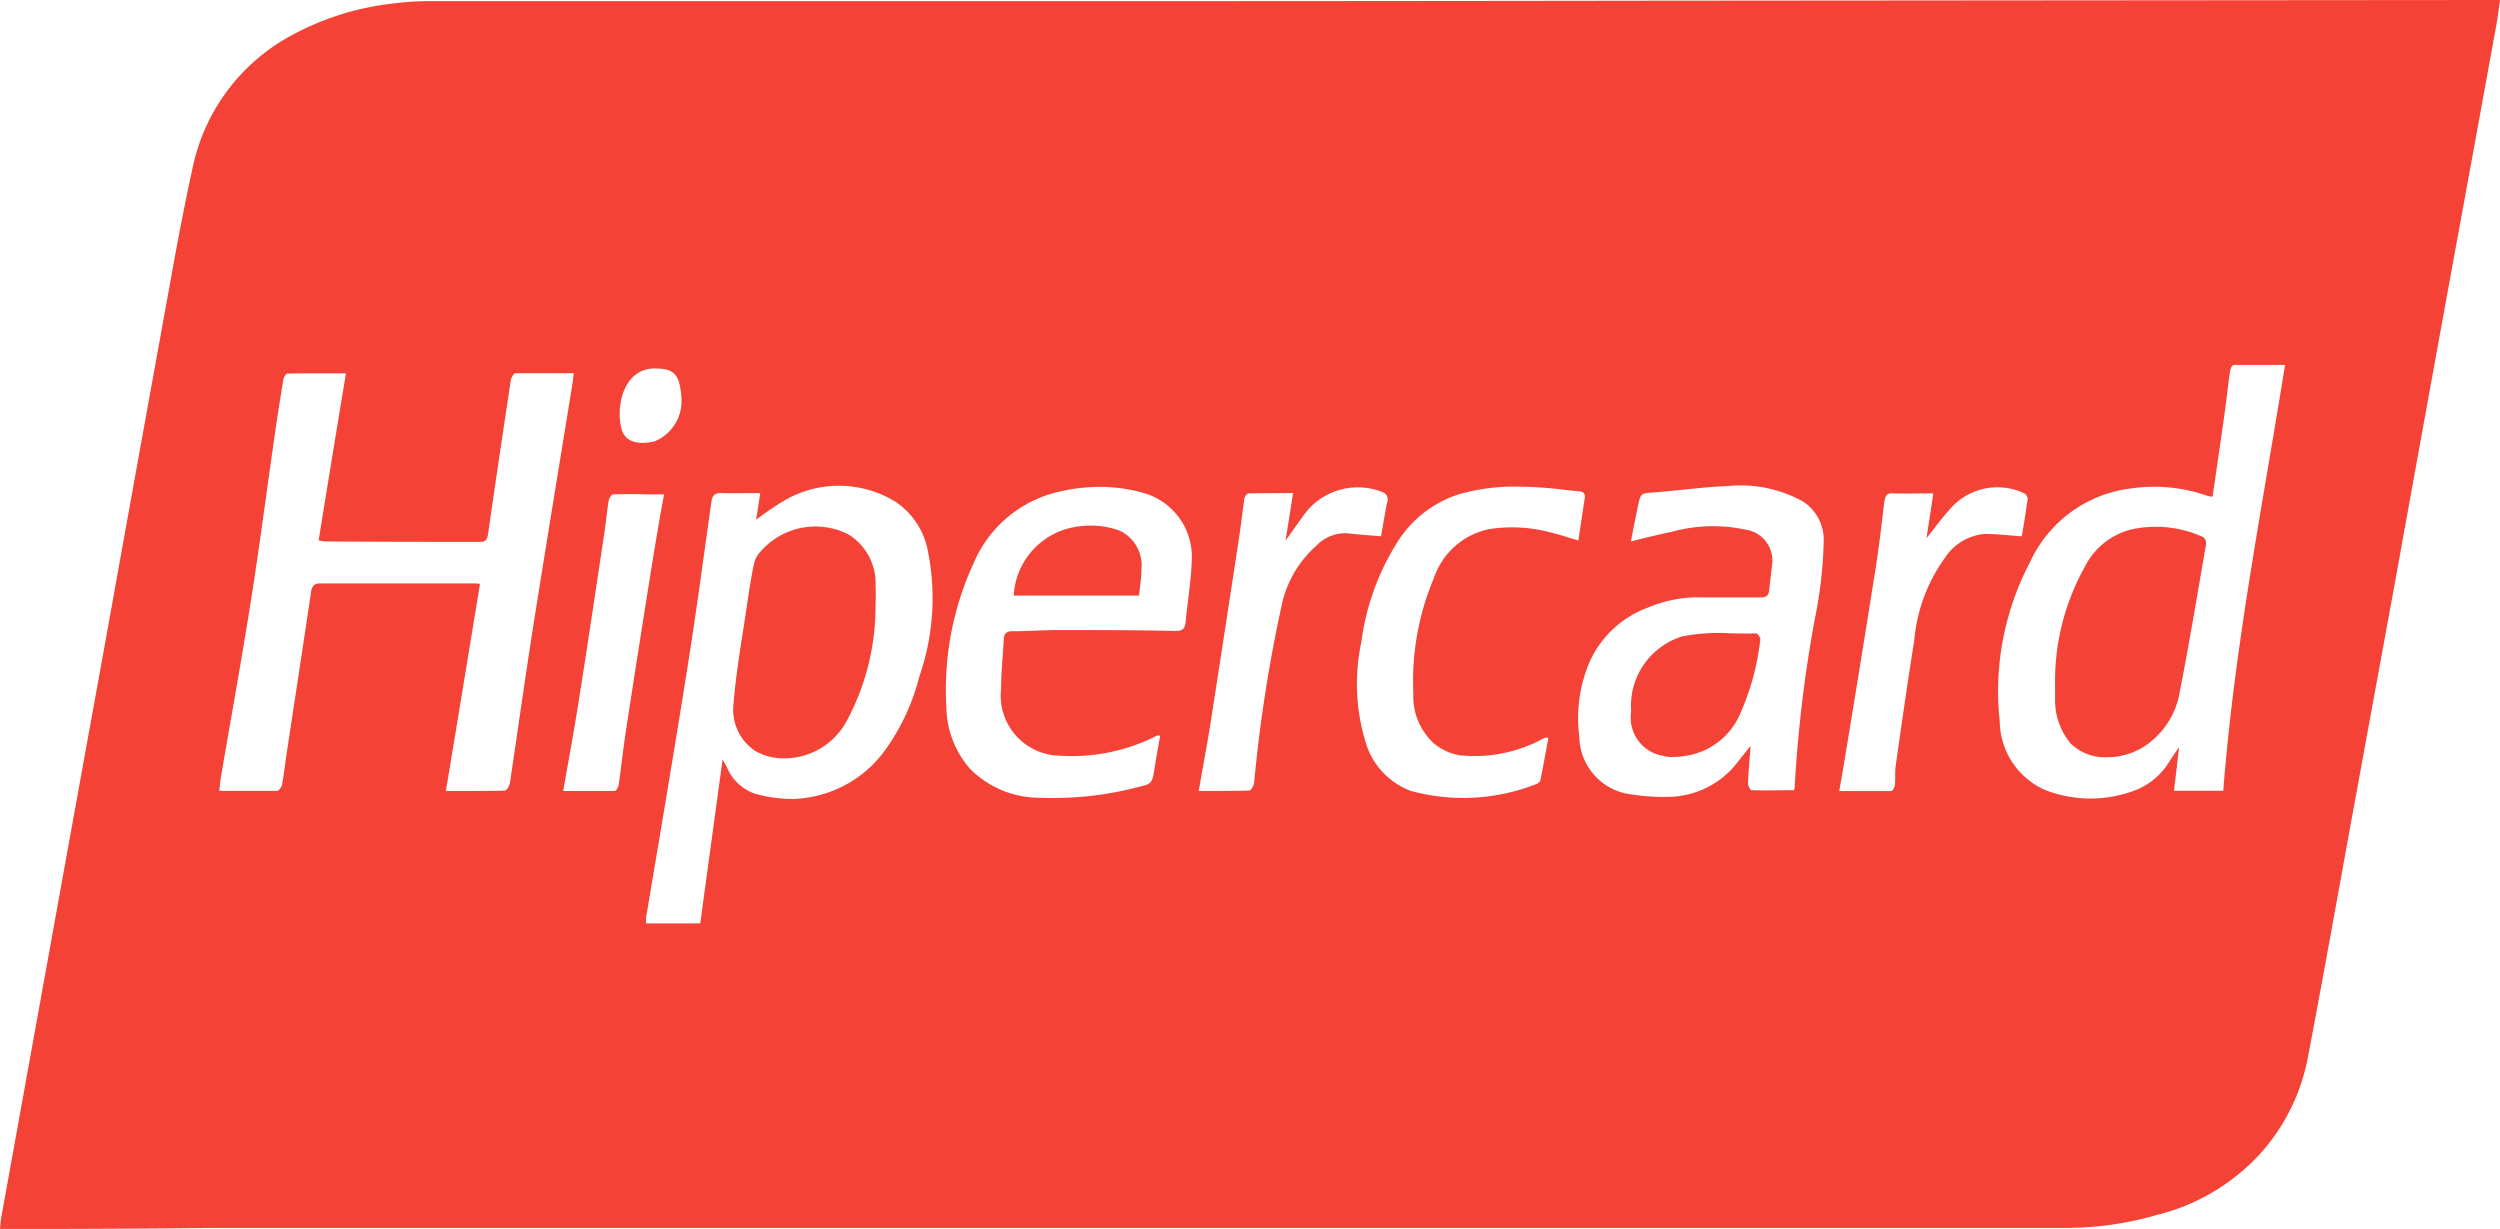 <svg xmlns="http://www.w3.org/2000/svg" viewBox="0 0 36.615 17.999">
  <defs>
    <style>
      .cls-1 {
        fill: #f44336;
      }
    </style>
  </defs>
  <path id="Shape_15" data-name="Shape 15" class="cls-1" d="M0,18c.006-.065.01-.122.02-.178q.4-2.215.8-4.429.349-1.933.7-3.866Q2,6.852,2.486,4.176c.1-.567.208-1.133.331-1.7a2.869,2.869,0,0,1,1.35-1.9A4.045,4.045,0,0,1,5.752.052,4.079,4.079,0,0,1,6.339.017q4.376,0,8.749,0,4.6,0,9.2-.007L36.486,0h.129c-.018.124-.031.235-.05.346q-.337,1.854-.677,3.71-.41,2.251-.816,4.5-.3,1.638-.6,3.276c-.223,1.223-.441,2.448-.674,3.671a2.922,2.922,0,0,1-.7,1.4,3.038,3.038,0,0,1-1.508.891,4.781,4.781,0,0,1-1.291.19H12.329q-4.581,0-9.165,0Q1.637,18,.109,18ZM10.417,7.363c-.112.8-.221,1.608-.348,2.41-.194,1.221-.4,2.44-.606,3.659a.8.8,0,0,0,0,.092h.793c.107-.792.216-1.58.327-2.4l.06.105a.689.689,0,0,0,.41.394,2,2,0,0,0,.568.078,1.723,1.723,0,0,0,1.319-.683,3.148,3.148,0,0,0,.524-1.108,3.5,3.5,0,0,0,.122-1.859,1.111,1.111,0,0,0-.467-.7,1.584,1.584,0,0,0-1.644-.013,4.267,4.267,0,0,0-.4.274c.02-.13.037-.248.06-.391-.2,0-.384.007-.563,0h-.018C10.461,7.222,10.431,7.261,10.417,7.363ZM31.2,7.155a1.877,1.877,0,0,0-1.472,1.086,4.056,4.056,0,0,0-.44,2.323,1.114,1.114,0,0,0,.676,1.011,1.836,1.836,0,0,0,1.307,0,1.01,1.01,0,0,0,.5-.419c.042-.066.086-.129.145-.216-.028.229-.05.429-.075.641h.721c.164-2.105.571-4.153.905-6.236-.259,0-.506,0-.755,0-.018,0-.046.053-.049.083-.031.207-.052.415-.081.622-.057.408-.117.815-.177,1.226l-.067-.011a2.361,2.361,0,0,0-.789-.136A2.527,2.527,0,0,0,31.2,7.155Zm-9.823.081a1.66,1.66,0,0,0-.928.732,3.605,3.605,0,0,0-.51,1.432A2.93,2.93,0,0,0,20,10.867a1.081,1.081,0,0,0,.671.719,2.918,2.918,0,0,0,1.822-.1c.026-.008.064-.034.068-.059.042-.207.078-.413.117-.62-.028,0-.033-.007-.036-.005a.281.281,0,0,0-.054.022,2.089,2.089,0,0,1-1.214.237A.8.8,0,0,1,21,10.887a.929.929,0,0,1-.3-.732A3.884,3.884,0,0,1,21,8.468a1.086,1.086,0,0,1,.807-.718,2.169,2.169,0,0,1,.905.049c.13.03.259.075.405.117.033-.212.06-.414.093-.614.011-.075-.02-.1-.081-.107-.081-.006-.161-.014-.241-.025a6.1,6.1,0,0,0-.672-.043A2.951,2.951,0,0,0,21.38,7.235ZM15.519,7.2a1.784,1.784,0,0,0-1.258,1.046,4.409,4.409,0,0,0-.4,2.121,1.393,1.393,0,0,0,.353.9,1.441,1.441,0,0,0,1.044.417,4.859,4.859,0,0,0,1.4-.154c.216-.051.216-.051.254-.292.024-.154.052-.306.08-.464-.033,0-.042-.007-.047,0a2.739,2.739,0,0,1-1.42.294.88.88,0,0,1-.863-.977c0-.24.026-.477.039-.717,0-.086.036-.129.12-.129.228,0,.454-.017.682-.017.571,0,1.143,0,1.713.013.086,0,.138-.019.148-.128.029-.3.08-.6.09-.894a.972.972,0,0,0-.669-.988,2.3,2.3,0,0,0-.672-.1A2.541,2.541,0,0,0,15.519,7.2Zm8.614,1.7a1.5,1.5,0,0,0-.851.793,2.092,2.092,0,0,0-.151,1.1.864.864,0,0,0,.674.827,3.113,3.113,0,0,0,.643.051,1.3,1.3,0,0,0,1.011-.521c.055-.072.111-.139.181-.226-.015.2-.033.374-.039.549,0,.034.034.1.052.1.208.007.415,0,.622,0a.372.372,0,0,0,.011-.065,19.566,19.566,0,0,1,.291-2.429,6.314,6.314,0,0,0,.133-1.163.666.666,0,0,0-.306-.573,1.882,1.882,0,0,0-1.1-.224c-.361.014-.721.066-1.083.093-.19.015-.19.005-.234.21-.034.164-.067.327-.1.507.213-.051.4-.1.594-.139a2.272,2.272,0,0,1,1.089-.032.457.457,0,0,1,.383.522c-.013.116-.029.232-.039.349-.008.092-.042.122-.127.12-.119,0-.236,0-.355,0-.182,0-.365,0-.547,0H24.81A1.9,1.9,0,0,0,24.133,8.9ZM4.21,5.472c-.021,0-.055.053-.06.086-.05.308-.1.618-.142.924-.111.771-.21,1.544-.332,2.31-.137.866-.293,1.728-.441,2.591-.01.062-.015.125-.023.2.291,0,.568,0,.845,0,.026,0,.065-.052.073-.088.028-.146.044-.293.065-.439.12-.792.243-1.587.36-2.382.016-.1.052-.131.145-.13q.628,0,1.255,0c.314,0,.628,0,.943,0,.037,0,.075,0,.132.007-.166,1.014-.33,2.016-.5,3.034.306,0,.583,0,.86-.005.028,0,.072-.07.078-.111.114-.76.22-1.521.339-2.28.19-1.2.389-2.408.584-3.61,0-.034.008-.065.013-.113-.293,0-.573,0-.855,0-.024,0-.062.066-.068.105Q7.31,6.7,7.147,7.827c-.013.083-.042.109-.112.109-.757,0-1.512,0-2.268-.006a.542.542,0,0,1-.1-.017c.132-.817.264-1.624.4-2.445H4.718C4.547,5.467,4.378,5.468,4.21,5.472ZM18.287,7.226c-.021,0-.055.042-.06.07-.029.188-.049.377-.078.566q-.205,1.351-.415,2.7c-.052.333-.116.665-.177,1.022.264,0,.5,0,.741-.005.024,0,.065-.072.07-.113a21.462,21.462,0,0,1,.4-2.585,1.607,1.607,0,0,1,.513-.89.583.583,0,0,1,.446-.181c.166.019.332.03.5.045.029-.164.055-.333.09-.5a.114.114,0,0,0-.081-.152.972.972,0,0,0-1.158.366c-.078.105-.153.214-.251.352.041-.251.075-.467.111-.7C18.71,7.223,18.5,7.223,18.287,7.226Zm9.31.124c-.037.32-.075.639-.124.957q-.22,1.389-.449,2.774c-.026.161-.055.323-.086.505.262,0,.511,0,.762,0,.018,0,.049-.056.052-.088.01-.09,0-.184.011-.274.088-.614.174-1.228.273-1.841a2.419,2.419,0,0,1,.448-1.211.775.775,0,0,1,.583-.352c.177,0,.355.022.545.035.028-.172.06-.364.086-.555a.114.114,0,0,0-.055-.077.916.916,0,0,0-1.089.24c-.116.127-.218.269-.339.42.034-.221.067-.426.1-.657-.213,0-.4.005-.589,0h-.006C27.638,7.22,27.609,7.259,27.6,7.35ZM8.978,7.241c-.023,0-.059.06-.065.1-.026.166-.041.336-.067.5-.122.812-.243,1.624-.371,2.433-.068.432-.148.862-.226,1.311.257,0,.506,0,.755,0,.021,0,.054-.064.059-.1.039-.277.068-.553.111-.827q.193-1.254.394-2.507c.049-.3.1-.6.158-.91H9.473C9.306,7.235,9.142,7.236,8.978,7.241ZM9.1,6.272c.055.226.278.237.48.195a.638.638,0,0,0,.4-.646,1.112,1.112,0,0,0-.039-.238c-.064-.175-.2-.183-.347-.186H9.583C9.143,5.4,9.016,5.931,9.1,6.272ZM11.064,11a.723.723,0,0,1-.321-.686c.037-.48.125-.956.194-1.431.031-.21.063-.421.106-.629a.386.386,0,0,1,.1-.18,1.065,1.065,0,0,1,1.28-.249.843.843,0,0,1,.4.767c.008.1,0,.207,0,.312a3.543,3.543,0,0,1-.425,1.661,1.04,1.04,0,0,1-.912.542A.844.844,0,0,1,11.064,11Zm13.314.073a.567.567,0,0,1-.488-.652,1.065,1.065,0,0,1,.747-1.1,2.789,2.789,0,0,1,.718-.045c.12,0,.243.006.365,0,.02,0,.065.062.062.086a3.682,3.682,0,0,1-.318,1.141,1.033,1.033,0,0,1-.788.569.886.886,0,0,1-.157.014A.643.643,0,0,1,24.377,11.077Zm5.931-.207a.976.976,0,0,1-.21-.6c0-.076,0-.149,0-.222a3.43,3.43,0,0,1,.43-1.733,1.048,1.048,0,0,1,.7-.56,1.669,1.669,0,0,1,1.044.118.122.122,0,0,1,.037.1c-.124.718-.243,1.438-.383,2.151a1.186,1.186,0,0,1-.531.818,1.023,1.023,0,0,1-.537.153A.72.72,0,0,1,30.308,10.87ZM14.847,8.723a1.079,1.079,0,0,1,.946-1.012,1.249,1.249,0,0,1,.593.056.56.56,0,0,1,.332.567c0,.13-.023.258-.036.389Z" transform="translate(0 0)"/>
</svg>
